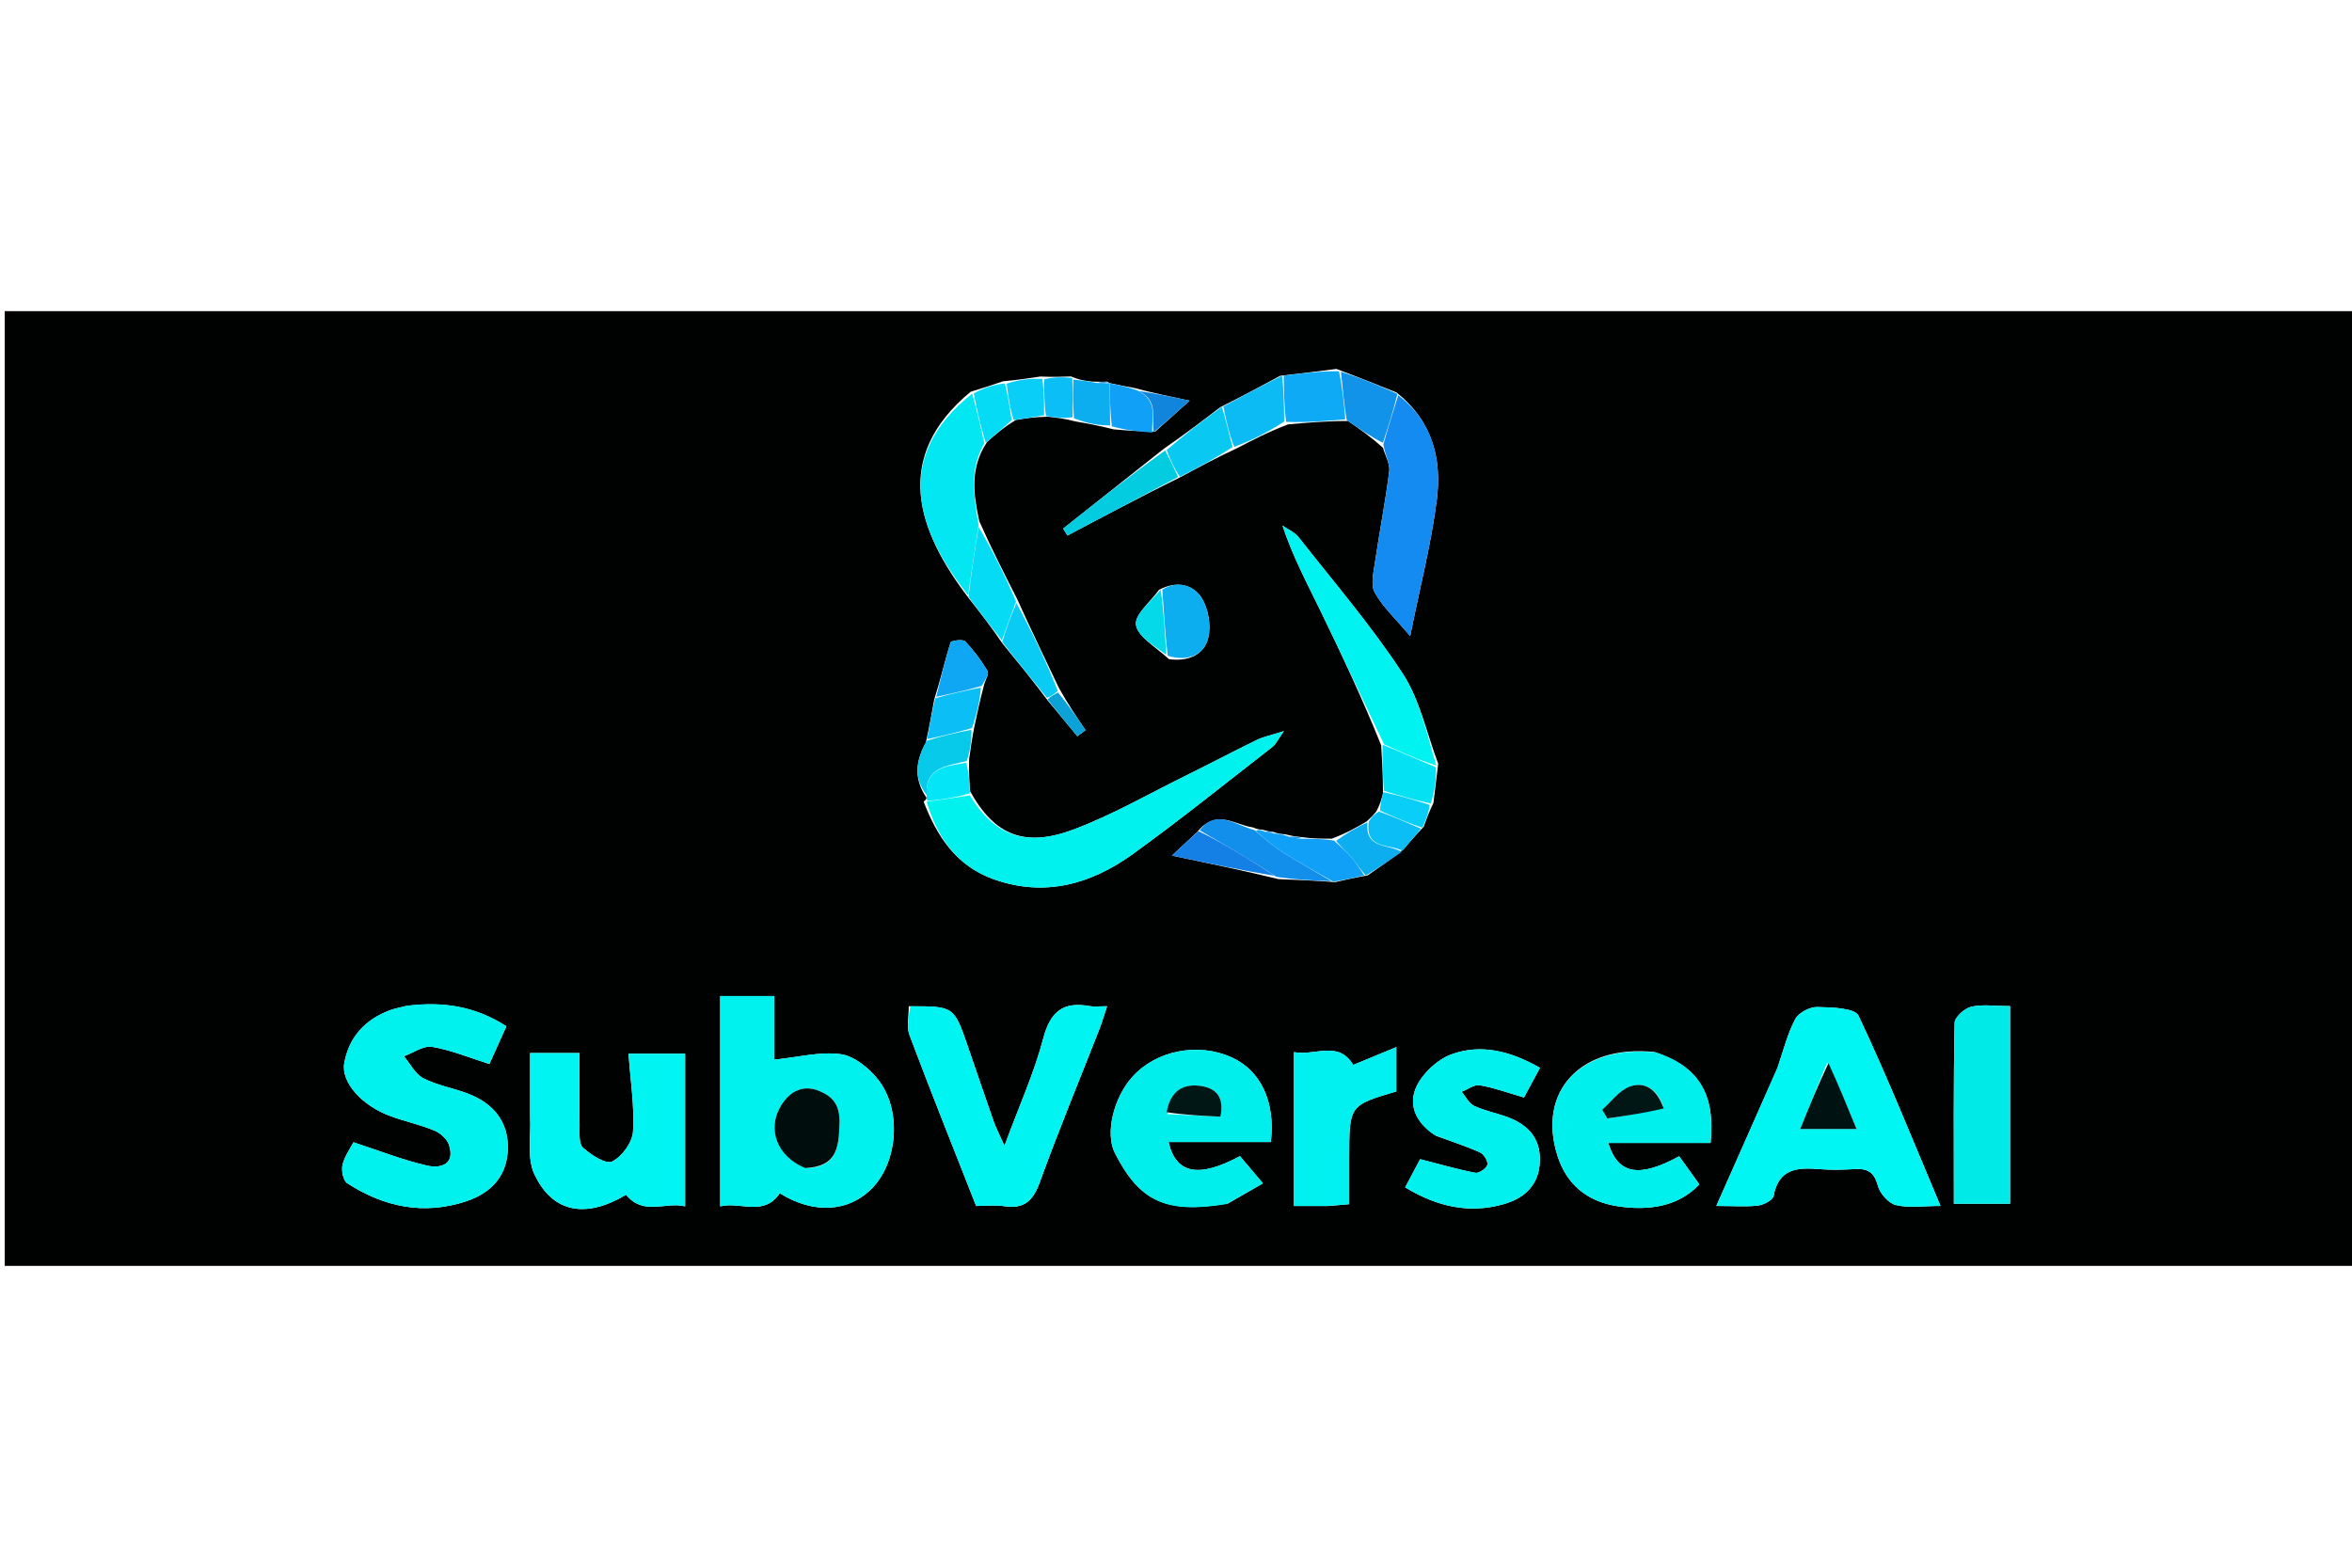 <svg version="1.1" id="Layer_1" xmlns="http://www.w3.org/2000/svg" xmlns:xlink="http://www.w3.org/1999/xlink" x="0px" y="0px"
	 width="30px" height="20px" viewBox="0 0 500 203" enable-background="new 0 0 500 203" xml:space="preserve">
<path fill="#000202" opacity="1" stroke="none" 
	d="
M380,204 
	C253.333,204 127.167,204 1,204 
	C1,136.333 1,68.667 1,1 
	C167.667,1 334.333,1 501,1 
	C501,68.667 501,136.333 501,204 
	C460.833,204 420.667,204 380,204 
M302.656,110.63 
	C303.193,109.129 303.73,107.628 304.725,105.548 
	C305.024,103.027 305.324,100.506 305.738,97.208 
	C303.289,90.761 301.858,83.646 298.167,78.012 
	C291.531,67.884 283.57,58.619 276.071,49.066 
	C275.235,48.001 273.8,47.406 272.643,46.592 
	C274.794,53.117 277.809,58.737 280.595,64.468 
	C285.215,73.966 289.688,83.537 293.624,93.317 
	C293.814,96.541 294.003,99.764 294,103.528 
	C293.7,104.699 293.4,105.87 292.588,107.374 
	C292.074,107.981 291.56,108.587 290.481,109.532 
	C288.32,110.784 286.158,112.036 283.123,113.156 
	C281.061,113.161 279,113.166 276.431,112.797 
	C275.611,112.712 274.79,112.628 273.263,112.235 
	C272.5,112.178 271.737,112.121 270.569,111.689 
	C270.035,111.635 269.501,111.582 268.335,111.234 
	C267.873,111.223 267.412,111.212 266.344,110.767 
	C262.535,110.234 258.562,106.701 254.517,111.741 
	C253.024,113.13 251.531,114.52 249.127,116.756 
	C257.23,118.454 264.133,119.9 271.774,121.754 
	C275.54,121.906 279.306,122.059 283.862,122.393 
	C285.914,121.918 287.966,121.444 290.732,120.972 
	C293.141,119.312 295.549,117.652 298.334,115.441 
	C299.592,113.974 300.849,112.507 302.656,110.63 
M222.779,23.441 
	C224.518,23.631 226.257,23.821 228.616,24.436 
	C231.076,24.87 233.536,25.304 236.734,26.124 
	C239.475,26.354 242.216,26.584 245.581,26.604 
	C247.744,24.664 249.907,22.725 252.91,20.032 
	C248.555,19.112 245.238,18.412 241.124,17.327 
	C239.391,17.007 237.657,16.688 235.862,16.28 
	C235.862,16.28 235.756,16.291 235.369,15.978 
	C234.595,16.012 233.82,16.045 232.235,15.973 
	C230.882,15.827 229.528,15.68 227.695,14.88 
	C225.794,14.944 223.893,15.008 221.164,14.898 
	C218.776,15.26 216.387,15.621 213.228,15.904 
	C211.153,16.61 209.079,17.316 206.337,18.137 
	C189.52,32.067 194.993,47.753 205.968,62.056 
	C208.305,65.04 210.643,68.025 213.129,71.675 
	C216.279,75.526 219.429,79.376 222.817,83.885 
	C224.89,86.383 226.963,88.882 229.036,91.38 
	C229.617,90.951 230.198,90.521 230.778,90.092 
	C228.896,87.32 227.015,84.548 225.079,81.048 
	C222.175,74.977 219.27,68.907 216.198,62.133 
	C213.54,56.915 210.882,51.696 208.189,45.677 
	C206.962,40.051 206.086,34.448 209.845,28.799 
	C211.586,27.256 213.328,25.713 215.944,24.139 
	C217.947,23.805 219.951,23.47 222.779,23.441 
M206.02,96.268 
	C206.31,94.178 206.601,92.088 207.147,89.274 
	C207.731,86.518 208.316,83.763 209.238,80.315 
	C209.502,79.359 210.29,78.087 209.938,77.503 
	C208.577,75.252 206.992,73.084 205.168,71.197 
	C204.683,70.695 202.198,71.043 202.069,71.453 
	C200.875,75.248 199.996,79.142 198.596,83.611 
	C198.095,86.408 197.595,89.204 196.827,92.708 
	C194.777,96.478 194.077,100.225 196.952,104.442 
	C196.95,104.622 196.947,104.803 196.35,105.291 
	C199.201,112.687 203.276,118.949 211.226,121.778 
	C222.153,125.667 231.985,122.806 240.864,116.396 
	C250.968,109.1 260.685,101.266 270.533,93.62 
	C271.213,93.092 271.593,92.179 272.933,90.286 
	C270.155,91.177 268.573,91.487 267.172,92.17 
	C262.1,94.641 257.109,97.279 252.049,99.775 
	C244.164,103.665 236.478,108.102 228.286,111.187 
	C217.917,115.092 211.459,112.516 206.231,103.079 
	C206.086,101.06 205.94,99.042 206.02,96.268 
M263.013,30.109 
	C266.34,28.378 269.667,26.648 273.829,25.065 
	C277.885,24.706 281.941,24.348 286.574,24.345 
	C288.991,26.022 291.407,27.7 294.003,30.053 
	C294.479,31.722 295.53,33.464 295.33,35.049 
	C294.519,41.503 293.254,47.899 292.311,54.339 
	C291.995,56.497 291.337,59.161 292.247,60.82 
	C293.918,63.867 296.636,66.34 299.782,70.079 
	C301.922,59.425 304.268,50.371 305.435,41.167 
	C306.516,32.642 304.684,24.575 296.898,18.283 
	C292.918,16.691 288.937,15.099 284.104,13.281 
	C280.368,13.753 276.632,14.225 272.146,14.747 
	C268.118,16.914 264.09,19.081 259.412,21.418 
	C255.618,24.313 251.824,27.208 247.366,30.287 
	C240.244,35.937 233.123,41.586 226.001,47.236 
	C226.313,47.722 226.626,48.208 226.938,48.694 
	C234.78,44.546 242.621,40.399 251.153,36.175 
	C254.874,34.167 258.594,32.159 263.013,30.109 
M248.501,74.983 
	C252.412,75.529 255.922,74.225 256.849,70.475 
	C257.5,67.844 256.874,64.212 255.413,61.924 
	C253.735,59.299 250.417,58.143 246.392,60.243 
	C244.612,62.755 241.147,65.533 241.49,67.711 
	C241.893,70.266 245.605,72.299 248.501,74.983 
M153.105,182.418 
	C153.105,185.211 153.105,188.004 153.105,191.337 
	C157.537,190.278 162.365,193.588 165.759,188.544 
	C172.905,192.996 180.387,192.653 185.445,187.429 
	C190.875,181.821 191.731,170.751 186.649,164.36 
	C184.71,161.922 181.582,159.36 178.713,158.978 
	C174.296,158.389 169.636,159.631 164.607,160.145 
	C164.607,156.243 164.607,151.345 164.607,146.625 
	C160.474,146.625 156.904,146.625 153.105,146.625 
	C153.105,158.509 153.105,169.973 153.105,182.418 
M377.822,162.022 
	C373.593,171.56 369.365,181.098 364.864,191.25 
	C368.82,191.25 371.342,191.471 373.795,191.155 
	C374.986,191.002 376.875,189.997 377.037,189.118 
	C378.109,183.303 382.095,183.043 386.713,183.415 
	C389.196,183.615 391.717,183.58 394.205,183.416 
	C396.908,183.238 398.411,183.965 399.187,186.906 
	C399.626,188.571 401.45,190.676 403.022,191.059 
	C405.801,191.735 408.864,191.248 412.522,191.248 
	C406.618,177.253 401.259,163.841 395.096,150.809 
	C394.302,149.13 389.358,149.024 386.318,148.955 
	C384.732,148.919 382.371,150.159 381.65,151.51 
	C380.003,154.599 379.149,158.112 377.822,162.022 
M86.368,148.729 
	C85.24,149.015 84.078,149.208 82.99,149.604 
	C77.631,151.553 74.127,155.406 73.184,160.926 
	C72.478,165.052 77.072,169.96 82.878,172.104 
	C85.995,173.255 89.285,173.96 92.349,175.225 
	C93.618,175.749 95.053,177.033 95.457,178.281 
	C96.837,182.545 93.52,183.294 90.82,182.677 
	C85.592,181.483 80.549,179.477 75.143,177.713 
	C74.518,178.929 73.277,180.614 72.823,182.489 
	C72.531,183.691 72.953,185.864 73.818,186.424 
	C81.6,191.463 90.051,193.251 99.053,190.279 
	C104.949,188.333 107.882,184.344 107.959,178.952 
	C108.036,173.556 105.143,169.511 99.41,167.34 
	C96.3,166.162 92.91,165.602 89.987,164.099 
	C88.268,163.215 87.218,161.03 85.867,159.431 
	C87.869,158.702 90.012,157.116 91.842,157.42 
	C95.855,158.086 99.709,159.709 104.035,161.07 
	C105.2,158.486 106.393,155.841 107.652,153.048 
	C101.072,148.822 94.346,147.728 86.368,148.729 
M193.184,148.797 
	C193.211,150.865 192.671,153.146 193.356,154.967 
	C197.858,166.942 202.625,178.817 207.513,191.257 
	C209.28,191.257 211.461,191.001 213.558,191.311 
	C217.758,191.931 219.621,190.135 221.038,186.219 
	C224.992,175.288 229.455,164.541 233.693,153.712 
	C234.262,152.259 234.692,150.751 235.346,148.787 
	C233.592,148.787 232.591,148.935 231.648,148.763 
	C226.018,147.733 223.288,149.903 221.783,155.617 
	C219.842,162.984 216.651,170.021 213.533,178.462 
	C212.445,176.025 211.726,174.67 211.222,173.239 
	C209.348,167.912 207.558,162.555 205.71,157.218 
	C202.788,148.781 202.779,148.784 193.184,148.797 
M112.691,172.256 
	C112.914,176.364 111.976,181.014 113.591,184.473 
	C117.494,192.833 124.612,193.923 133.094,188.874 
	C136.84,193.426 141.411,190.306 145.652,191.336 
	C145.652,185.224 145.652,179.912 145.652,174.601 
	C145.652,169.355 145.652,164.108 145.652,158.889 
	C141.302,158.889 137.764,158.889 133.617,158.889 
	C134.031,164.699 134.904,170.111 134.571,175.448 
	C134.427,177.751 132.219,180.776 130.129,181.799 
	C128.795,182.452 125.639,180.394 123.925,178.856 
	C122.998,178.024 123.231,175.732 123.206,174.095 
	C123.128,169.018 123.177,163.939 123.177,158.744 
	C119.39,158.744 116.314,158.744 112.693,158.744 
	C112.693,163.102 112.693,167.22 112.691,172.256 
M351.728,158.522 
	C336.079,156.87 326.705,166.837 331.111,180.637 
	C333.04,186.676 337.408,190.29 343.723,191.287 
	C350.592,192.371 356.847,191.344 361.256,186.661 
	C359.573,184.316 358.219,182.432 356.966,180.686 
	C348.435,185.34 343.944,184.556 341.896,177.859 
	C349.277,177.859 356.504,177.859 363.644,177.859 
	C364.673,167.485 361.15,161.643 351.728,158.522 
M261.055,190.733 
	C263.524,189.306 265.993,187.88 268.483,186.442 
	C266.41,183.994 264.936,182.254 263.59,180.663 
	C254.797,185.38 249.965,184.438 248.421,177.66 
	C255.765,177.66 263.003,177.66 270.157,177.66 
	C271.175,169.1 267.998,162.458 261.848,159.667 
	C254.715,156.429 245.798,158.164 240.752,163.771 
	C236.66,168.319 234.914,175.911 237.015,180.021 
	C242.289,190.334 247.867,192.961 261.055,190.733 
M305.314,176.357 
	C308.43,177.498 311.602,178.513 314.623,179.864 
	C315.436,180.228 316.38,181.765 316.195,182.491 
	C315.997,183.266 314.413,184.352 313.644,184.204 
	C309.82,183.469 306.065,182.372 301.897,181.304 
	C300.964,183.066 299.847,185.174 298.718,187.304 
	C305.567,191.449 312.396,192.949 319.673,190.867 
	C324.179,189.578 327.237,186.717 327.354,181.612 
	C327.466,176.728 324.718,173.924 320.44,172.346 
	C318.102,171.483 315.597,171.017 313.358,169.965 
	C312.259,169.448 311.595,168.005 310.733,166.981 
	C312.016,166.477 313.401,165.382 314.562,165.583 
	C317.618,166.112 320.577,167.204 323.974,168.187 
	C325.058,166.174 326.179,164.094 327.37,161.884 
	C321.021,158.253 314.802,156.762 308.599,158.999 
	C305.632,160.069 302.548,162.919 301.165,165.763 
	C299.318,169.564 300.817,173.512 305.314,176.357 
M427.311,157.628 
	C427.311,154.719 427.311,151.809 427.311,148.753 
	C423.957,148.753 421.361,148.336 419.005,148.909 
	C417.595,149.252 415.541,151.122 415.516,152.341 
	C415.261,164.979 415.359,177.624 415.359,190.776 
	C419.497,190.776 423.315,190.776 427.311,190.776 
	C427.311,179.905 427.311,169.25 427.311,157.628 
M282.414,191.265 
	C283.817,191.14 285.219,191.015 286.821,190.872 
	C286.821,187.253 286.821,184.116 286.821,180.978 
	C286.821,169.863 286.821,169.863 296.843,166.899 
	C296.843,163.982 296.843,161.133 296.843,157.476 
	C293.339,158.925 290.512,160.095 287.684,161.264 
	C284.448,155.959 279.635,159.406 275.073,158.544 
	C275.073,164.423 275.073,169.705 275.073,174.986 
	C275.073,180.251 275.073,185.515 275.073,191.265 
	C277.542,191.265 279.499,191.265 282.414,191.265 
z"/>
<path fill="#00F2EF" opacity="1" stroke="none" 
	d="
M153.105,181.927 
	C153.105,169.973 153.105,158.509 153.105,146.625 
	C156.904,146.625 160.474,146.625 164.607,146.625 
	C164.607,151.345 164.607,156.243 164.607,160.145 
	C169.636,159.631 174.296,158.389 178.713,158.978 
	C181.582,159.36 184.71,161.922 186.649,164.36 
	C191.731,170.751 190.875,181.821 185.445,187.429 
	C180.387,192.653 172.905,192.996 165.759,188.544 
	C162.365,193.588 157.537,190.278 153.105,191.337 
	C153.105,188.004 153.105,185.211 153.105,181.927 
M171.59,183.225 
	C177.728,182.878 178.283,179.231 178.467,173.878 
	C178.607,169.776 177.09,168.013 174.143,166.799 
	C170.752,165.403 167.953,166.84 166.079,169.845 
	C162.984,174.81 165.117,180.723 171.59,183.225 
z"/>
<path fill="#00F6F3" opacity="1" stroke="none" 
	d="
M377.897,161.737 
	C379.149,158.112 380.003,154.599 381.65,151.51 
	C382.371,150.159 384.732,148.919 386.318,148.955 
	C389.358,149.024 394.302,149.13 395.096,150.809 
	C401.259,163.841 406.618,177.253 412.522,191.248 
	C408.864,191.248 405.801,191.735 403.022,191.059 
	C401.45,190.676 399.626,188.571 399.187,186.906 
	C398.411,183.965 396.908,183.238 394.205,183.416 
	C391.717,183.58 389.196,183.615 386.713,183.415 
	C382.095,183.043 378.109,183.303 377.037,189.118 
	C376.875,189.997 374.986,191.002 373.795,191.155 
	C371.342,191.471 368.82,191.25 364.864,191.25 
	C369.365,181.098 373.593,171.56 377.897,161.737 
M388.418,160.759 
	C386.539,165.398 384.661,170.037 382.7,174.88 
	C387,174.88 390.511,174.88 394.678,174.88 
	C392.636,169.903 390.817,165.474 388.418,160.759 
z"/>
<path fill="#00F2EF" opacity="1" stroke="none" 
	d="
M86.781,148.638 
	C94.346,147.728 101.072,148.822 107.652,153.048 
	C106.393,155.841 105.2,158.486 104.035,161.07 
	C99.709,159.709 95.855,158.086 91.842,157.42 
	C90.012,157.116 87.869,158.702 85.867,159.431 
	C87.218,161.03 88.268,163.215 89.987,164.099 
	C92.91,165.602 96.3,166.162 99.41,167.34 
	C105.143,169.511 108.036,173.556 107.959,178.952 
	C107.882,184.344 104.949,188.333 99.053,190.279 
	C90.051,193.251 81.6,191.463 73.818,186.424 
	C72.953,185.864 72.531,183.691 72.823,182.489 
	C73.277,180.614 74.518,178.929 75.143,177.713 
	C80.549,179.477 85.592,181.483 90.82,182.677 
	C93.52,183.294 96.837,182.545 95.457,178.281 
	C95.053,177.033 93.618,175.749 92.349,175.225 
	C89.285,173.96 85.995,173.255 82.878,172.104 
	C77.072,169.96 72.478,165.052 73.184,160.926 
	C74.127,155.406 77.631,151.553 82.99,149.604 
	C84.078,149.208 85.24,149.015 86.781,148.638 
z"/>
<path fill="#00F4F2" opacity="1" stroke="none" 
	d="
M193.513,148.793 
	C202.779,148.784 202.788,148.781 205.71,157.218 
	C207.558,162.555 209.348,167.912 211.222,173.239 
	C211.726,174.67 212.445,176.025 213.533,178.462 
	C216.651,170.021 219.842,162.984 221.783,155.617 
	C223.288,149.903 226.018,147.733 231.648,148.763 
	C232.591,148.935 233.592,148.787 235.346,148.787 
	C234.692,150.751 234.262,152.259 233.693,153.712 
	C229.455,164.541 224.992,175.288 221.038,186.219 
	C219.621,190.135 217.758,191.931 213.558,191.311 
	C211.461,191.001 209.28,191.257 207.513,191.257 
	C202.625,178.817 197.858,166.942 193.356,154.967 
	C192.671,153.146 193.211,150.865 193.513,148.793 
z"/>
<path fill="#00F5F2" opacity="1" stroke="none" 
	d="
M112.692,171.797 
	C112.693,167.22 112.693,163.102 112.693,158.744 
	C116.314,158.744 119.39,158.744 123.177,158.744 
	C123.177,163.939 123.128,169.018 123.206,174.095 
	C123.231,175.732 122.998,178.024 123.925,178.856 
	C125.639,180.394 128.795,182.452 130.129,181.799 
	C132.219,180.776 134.427,177.751 134.571,175.448 
	C134.904,170.111 134.031,164.699 133.617,158.889 
	C137.764,158.889 141.302,158.889 145.652,158.889 
	C145.652,164.108 145.652,169.355 145.652,174.601 
	C145.652,179.912 145.652,185.224 145.652,191.336 
	C141.411,190.306 136.84,193.426 133.094,188.874 
	C124.612,193.923 117.494,192.833 113.591,184.473 
	C111.976,181.014 112.914,176.364 112.692,171.797 
z"/>
<path fill="#00F0ED" opacity="1" stroke="none" 
	d="
M352.126,158.628 
	C361.15,161.643 364.673,167.485 363.644,177.859 
	C356.504,177.859 349.277,177.859 341.896,177.859 
	C343.944,184.556 348.435,185.34 356.966,180.686 
	C358.219,182.432 359.573,184.316 361.256,186.661 
	C356.847,191.344 350.592,192.371 343.723,191.287 
	C337.408,190.29 333.04,186.676 331.111,180.637 
	C326.705,166.837 336.079,156.87 352.126,158.628 
M353.596,170.097 
	C352.349,166.733 349.888,164.624 346.445,165.876 
	C344.198,166.694 342.528,169.1 340.599,170.794 
	C340.963,171.406 341.328,172.018 341.692,172.63 
	C345.712,172.059 349.731,171.487 353.596,170.097 
z"/>
<path fill="#00EFED" opacity="1" stroke="none" 
	d="
M260.669,190.857 
	C247.867,192.961 242.289,190.334 237.015,180.021 
	C234.914,175.911 236.66,168.319 240.752,163.771 
	C245.798,158.164 254.715,156.429 261.848,159.667 
	C267.998,162.458 271.175,169.1 270.157,177.66 
	C263.003,177.66 255.765,177.66 248.421,177.66 
	C249.965,184.438 254.797,185.38 263.59,180.663 
	C264.936,182.254 266.41,183.994 268.483,186.442 
	C265.993,187.88 263.524,189.306 260.669,190.857 
M248.158,171.735 
	C251.894,171.91 255.629,172.084 259.448,172.263 
	C260.248,168.475 258.848,166.324 255.458,165.767 
	C251.455,165.11 248.809,166.844 248.158,171.735 
z"/>
<path fill="#00F2EF" opacity="1" stroke="none" 
	d="
M206.157,103.945 
	C211.459,112.516 217.917,115.092 228.286,111.187 
	C236.478,108.102 244.164,103.665 252.049,99.775 
	C257.109,97.279 262.1,94.641 267.172,92.17 
	C268.573,91.487 270.155,91.177 272.933,90.286 
	C271.593,92.179 271.213,93.092 270.533,93.62 
	C260.685,101.266 250.968,109.1 240.864,116.396 
	C231.985,122.806 222.153,125.667 211.226,121.778 
	C203.276,118.949 199.201,112.687 196.978,105.284 
	C200.457,104.833 203.307,104.389 206.157,103.945 
z"/>
<path fill="#00F1EE" opacity="1" stroke="none" 
	d="
M305.002,176.188 
	C300.817,173.512 299.318,169.564 301.165,165.763 
	C302.548,162.919 305.632,160.069 308.599,158.999 
	C314.802,156.762 321.021,158.253 327.37,161.884 
	C326.179,164.094 325.058,166.174 323.974,168.187 
	C320.577,167.204 317.618,166.112 314.562,165.583 
	C313.401,165.382 312.016,166.477 310.733,166.982 
	C311.595,168.005 312.259,169.448 313.358,169.965 
	C315.597,171.017 318.102,171.483 320.44,172.346 
	C324.718,173.924 327.466,176.728 327.354,181.612 
	C327.237,186.717 324.179,189.578 319.673,190.867 
	C312.396,192.949 305.567,191.449 298.718,187.304 
	C299.847,185.174 300.964,183.066 301.897,181.304 
	C306.065,182.372 309.82,183.469 313.644,184.204 
	C314.413,184.352 315.997,183.266 316.195,182.491 
	C316.38,181.765 315.436,180.228 314.623,179.864 
	C311.602,178.513 308.43,177.498 305.002,176.188 
z"/>
<path fill="#00EAE7" opacity="1" stroke="none" 
	d="
M427.311,158.112 
	C427.311,169.25 427.311,179.905 427.311,190.776 
	C423.315,190.776 419.497,190.776 415.359,190.776 
	C415.359,177.624 415.261,164.979 415.516,152.341 
	C415.541,151.122 417.595,149.252 419.005,148.909 
	C421.361,148.336 423.957,148.753 427.311,148.753 
	C427.311,151.809 427.311,154.719 427.311,158.112 
z"/>
<path fill="#00F1EF" opacity="1" stroke="none" 
	d="
M281.935,191.265 
	C279.499,191.265 277.542,191.265 275.073,191.265 
	C275.073,185.515 275.073,180.251 275.073,174.986 
	C275.073,169.705 275.073,164.423 275.073,158.544 
	C279.635,159.406 284.448,155.959 287.684,161.264 
	C290.512,160.095 293.339,158.925 296.843,157.476 
	C296.843,161.133 296.843,163.982 296.843,166.899 
	C286.821,169.863 286.821,169.863 286.821,180.978 
	C286.821,184.116 286.821,187.253 286.821,190.872 
	C285.219,191.015 283.817,191.14 281.935,191.265 
z"/>
<path fill="#148BF0" opacity="1" stroke="none" 
	d="
M297.251,18.879 
	C304.684,24.575 306.516,32.642 305.435,41.167 
	C304.268,50.371 301.922,59.425 299.782,70.079 
	C296.636,66.34 293.918,63.867 292.247,60.82 
	C291.337,59.161 291.995,56.497 292.311,54.339 
	C293.254,47.899 294.519,41.503 295.33,35.049 
	C295.53,33.464 294.479,31.722 294.083,29.325 
	C295.192,25.358 296.221,22.118 297.251,18.879 
z"/>
<path fill="#00F3F1" opacity="1" stroke="none" 
	d="
M294.223,93.077 
	C289.688,83.537 285.215,73.966 280.595,64.468 
	C277.809,58.737 274.794,53.117 272.643,46.592 
	C273.8,47.406 275.235,48.001 276.071,49.066 
	C283.57,58.619 291.531,67.884 298.167,78.012 
	C301.858,83.646 303.289,90.761 305.311,97.592 
	C301.33,96.343 297.777,94.71 294.223,93.077 
z"/>
<path fill="#03E7F2" opacity="1" stroke="none" 
	d="
M205.807,61.412 
	C194.993,47.753 189.52,32.067 206.668,18.527 
	C207.755,22.315 208.512,25.712 209.268,29.11 
	C206.086,34.448 206.962,40.051 208.029,46.493 
	C207.182,52.01 206.495,56.711 205.807,61.412 
z"/>
<path fill="#128FEA" opacity="1" stroke="none" 
	d="
M255.037,111.385 
	C258.562,106.701 262.535,110.234 266.692,111.334 
	C268.936,113.297 270.76,114.81 272.747,116.062 
	C276.134,118.198 279.624,120.17 283.071,122.211 
	C279.306,122.059 275.54,121.906 271.289,121.261 
	C268.163,119.169 265.533,117.554 262.881,115.975 
	C260.278,114.426 257.653,112.914 255.037,111.385 
z"/>
<path fill="#0FAAF5" opacity="1" stroke="none" 
	d="
M285.996,23.99 
	C281.941,24.348 277.885,24.706 273.414,24.534 
	C272.965,20.901 272.931,17.799 272.896,14.697 
	C276.632,14.225 280.368,13.753 284.635,13.759 
	C285.442,17.488 285.719,20.739 285.996,23.99 
z"/>
<path fill="#04CCE0" opacity="1" stroke="none" 
	d="
M250.463,36.251 
	C242.621,40.399 234.78,44.546 226.938,48.694 
	C226.626,48.208 226.313,47.722 226.001,47.236 
	C233.123,41.586 240.244,35.937 247.691,30.613 
	C248.831,32.71 249.647,34.48 250.463,36.251 
z"/>
<path fill="#0DAEEF" opacity="1" stroke="none" 
	d="
M247.09,60.195 
	C250.417,58.143 253.735,59.299 255.413,61.924 
	C256.874,64.212 257.5,67.844 256.849,70.475 
	C255.922,74.225 252.412,75.529 248.228,74.274 
	C247.666,69.109 247.378,64.652 247.09,60.195 
z"/>
<path fill="#0CBBF4" opacity="1" stroke="none" 
	d="
M272.521,14.722 
	C272.931,17.799 272.965,20.901 272.997,24.46 
	C269.667,26.648 266.34,28.378 262.383,29.855 
	C261.19,26.816 260.627,24.032 260.063,21.247 
	C264.09,19.081 268.118,16.914 272.521,14.722 
z"/>
<path fill="#05DBF4" opacity="1" stroke="none" 
	d="
M205.887,61.734 
	C206.495,56.711 207.182,52.01 208.047,46.893 
	C210.882,51.696 213.54,56.915 215.994,62.733 
	C214.853,65.891 213.917,68.45 212.981,71.009 
	C210.643,68.025 208.305,65.04 205.887,61.734 
z"/>
<path fill="#09C9F2" opacity="1" stroke="none" 
	d="
M259.738,21.333 
	C260.627,24.032 261.19,26.816 262.034,29.876 
	C258.594,32.159 254.874,34.167 250.808,36.213 
	C249.647,34.48 248.831,32.71 248.022,30.521 
	C251.824,27.208 255.618,24.313 259.738,21.333 
z"/>
<path fill="#1293EA" opacity="1" stroke="none" 
	d="
M286.285,24.167 
	C285.719,20.739 285.442,17.488 285.061,13.872 
	C288.937,15.099 292.918,16.691 297.074,18.581 
	C296.221,22.118 295.192,25.358 293.993,28.988 
	C291.407,27.7 288.991,26.022 286.285,24.167 
z"/>
<path fill="#09CBF4" opacity="1" stroke="none" 
	d="
M213.055,71.342 
	C213.917,68.45 214.853,65.891 216.077,63.085 
	C219.27,68.907 222.175,74.977 224.861,81.7 
	C223.955,82.644 223.267,82.935 222.578,83.226 
	C219.429,79.376 216.279,75.526 213.055,71.342 
z"/>
<path fill="#11A0F7" opacity="1" stroke="none" 
	d="
M283.467,122.302 
	C279.624,120.17 276.134,118.198 272.747,116.062 
	C270.76,114.81 268.936,113.297 266.995,111.551 
	C267.412,111.212 267.873,111.223 268.724,111.606 
	C269.734,112.007 270.354,112.036 270.974,112.064 
	C271.737,112.121 272.5,112.178 273.719,112.64 
	C275.096,113.087 276.017,113.129 276.939,113.17 
	C279,113.166 281.061,113.161 283.589,113.565 
	C285.176,115.052 286.387,116.054 287.392,117.232 
	C288.376,118.385 289.151,119.716 290.017,120.97 
	C287.966,121.444 285.914,121.918 283.467,122.302 
z"/>
<path fill="#0FA7F4" opacity="1" stroke="none" 
	d="
M199.026,83.007 
	C199.996,79.142 200.875,75.248 202.069,71.453 
	C202.198,71.043 204.683,70.695 205.168,71.197 
	C206.992,73.084 208.577,75.252 209.938,77.503 
	C210.29,78.087 209.502,79.359 208.686,80.678 
	C205.097,81.696 202.062,82.352 199.026,83.007 
z"/>
<path fill="#04E1F3" opacity="1" stroke="none" 
	d="
M293.924,93.197 
	C297.777,94.71 301.33,96.343 305.254,97.981 
	C305.324,100.506 305.024,103.027 304.149,105.682 
	C300.447,104.874 297.32,103.931 294.193,102.988 
	C294.003,99.764 293.814,96.541 293.924,93.197 
z"/>
<path fill="#0BBFF6" opacity="1" stroke="none" 
	d="
M198.811,83.309 
	C202.062,82.352 205.097,81.696 208.517,81.024 
	C208.316,83.763 207.731,86.518 206.628,89.642 
	C203.104,90.673 200.099,91.337 197.094,92.001 
	C197.595,89.204 198.095,86.408 198.811,83.309 
z"/>
<path fill="#07C9EA" opacity="1" stroke="none" 
	d="
M196.961,92.355 
	C200.099,91.337 203.104,90.673 206.501,90.003 
	C206.601,92.088 206.31,94.178 205.523,96.643 
	C201.022,97.762 196.583,98 197.026,103.907 
	C194.077,100.225 194.777,96.478 196.961,92.355 
z"/>
<path fill="#1480E6" opacity="1" stroke="none" 
	d="
M254.777,111.563 
	C257.653,112.914 260.278,114.426 262.881,115.975 
	C265.533,117.554 268.163,119.169 270.919,121.057 
	C264.133,119.9 257.23,118.454 249.127,116.756 
	C251.531,114.52 253.024,113.13 254.777,111.563 
z"/>
<path fill="#11A0F7" opacity="1" stroke="none" 
	d="
M244.957,26.814 
	C242.216,26.584 239.475,26.354 236.365,25.479 
	C235.972,22.013 235.948,19.19 235.923,16.368 
	C237.657,16.688 239.391,17.007 241.701,17.799 
	C246.448,20.09 244.718,23.761 244.957,26.814 
z"/>
<path fill="#04D9EA" opacity="1" stroke="none" 
	d="
M246.741,60.219 
	C247.378,64.652 247.666,69.109 247.919,74.062 
	C245.605,72.299 241.893,70.266 241.49,67.711 
	C241.147,65.533 244.612,62.755 246.741,60.219 
z"/>
<path fill="#05DBF4" opacity="1" stroke="none" 
	d="
M209.556,28.955 
	C208.512,25.712 207.755,22.315 207.001,18.47 
	C209.079,17.316 211.153,16.61 213.615,16.37 
	C214.357,19.28 214.713,21.725 215.069,24.17 
	C213.328,25.713 211.586,27.256 209.556,28.955 
z"/>
<path fill="#0DAEEF" opacity="1" stroke="none" 
	d="
M290.375,120.971 
	C289.151,119.716 288.376,118.385 287.392,117.232 
	C286.387,116.054 285.176,115.052 284.026,113.63 
	C286.158,112.036 288.32,110.784 290.712,109.685 
	C290.11,115.504 295.348,114.25 297.958,115.991 
	C295.549,117.652 293.141,119.312 290.375,120.971 
z"/>
<path fill="#0DAEEF" opacity="1" stroke="none" 
	d="
M235.893,16.324 
	C235.948,19.19 235.972,22.013 235.997,25.287 
	C233.536,25.304 231.076,24.87 228.309,23.758 
	C228.06,20.565 228.117,18.049 228.175,15.534 
	C229.528,15.68 230.882,15.827 232.943,16.229 
	C234.352,16.42 235.054,16.355 235.756,16.291 
	C235.756,16.291 235.862,16.28 235.893,16.324 
z"/>
<path fill="#09CEF7" opacity="1" stroke="none" 
	d="
M215.506,24.155 
	C214.713,21.725 214.357,19.28 214,16.409 
	C216.387,15.621 218.776,15.26 221.581,15.4 
	C221.983,18.313 221.969,20.724 221.955,23.135 
	C219.951,23.47 217.947,23.805 215.506,24.155 
z"/>
<path fill="#04E6F7" opacity="1" stroke="none" 
	d="
M196.989,104.175 
	C196.583,98 201.022,97.762 205.41,97.02 
	C205.94,99.042 206.086,101.06 206.194,103.512 
	C203.307,104.389 200.457,104.833 197.276,105.13 
	C196.947,104.803 196.95,104.622 196.989,104.175 
z"/>
<path fill="#0BBFF6" opacity="1" stroke="none" 
	d="
M298.146,115.716 
	C295.348,114.25 290.11,115.504 290.994,109.516 
	C291.56,108.587 292.074,107.981 293.134,107.38 
	C296.489,108.604 299.298,109.822 302.106,111.04 
	C300.849,112.507 299.592,113.974 298.146,115.716 
z"/>
<path fill="#09CEF7" opacity="1" stroke="none" 
	d="
M302.381,110.835 
	C299.298,109.822 296.489,108.604 293.39,107.214 
	C293.4,105.87 293.7,104.699 294.097,103.258 
	C297.32,103.931 300.447,104.874 303.921,105.972 
	C303.73,107.628 303.193,109.129 302.381,110.835 
z"/>
<path fill="#0BBFF6" opacity="1" stroke="none" 
	d="
M222.367,23.288 
	C221.969,20.724 221.983,18.313 221.995,15.487 
	C223.893,15.008 225.794,14.944 227.935,15.207 
	C228.117,18.049 228.06,20.565 227.999,23.546 
	C226.257,23.821 224.518,23.631 222.367,23.288 
z"/>
<path fill="#1184DB" opacity="1" stroke="none" 
	d="
M245.269,26.709 
	C244.718,23.761 246.448,20.09 242.099,17.992 
	C245.238,18.412 248.555,19.112 252.91,20.032 
	C249.907,22.725 247.744,24.664 245.269,26.709 
z"/>
<path fill="#0BA3D7" opacity="1" stroke="none" 
	d="
M222.698,83.555 
	C223.267,82.935 223.955,82.644 224.888,82.065 
	C227.015,84.548 228.896,87.32 230.778,90.092 
	C230.198,90.521 229.617,90.951 229.036,91.38 
	C226.963,88.882 224.89,86.383 222.698,83.555 
z"/>
<path fill="#128FEA" opacity="1" stroke="none" 
	d="
M276.685,112.983 
	C276.017,113.129 275.096,113.087 274.072,112.795 
	C274.79,112.628 275.611,112.712 276.685,112.983 
z"/>
<path fill="#1184DB" opacity="1" stroke="none" 
	d="
M235.562,16.135 
	C235.054,16.355 234.352,16.42 233.348,16.281 
	C233.82,16.045 234.595,16.012 235.562,16.135 
z"/>
<path fill="#128FEA" opacity="1" stroke="none" 
	d="
M270.772,111.877 
	C270.354,112.036 269.734,112.007 269.04,111.753 
	C269.501,111.582 270.035,111.635 270.772,111.877 
z"/>
<path fill="#000D0D" opacity="1" stroke="none" 
	d="
M171.185,183.192 
	C165.117,180.723 162.984,174.81 166.079,169.845 
	C167.953,166.84 170.752,165.403 174.143,166.799 
	C177.09,168.013 178.607,169.776 178.467,173.878 
	C178.283,179.231 177.728,182.878 171.185,183.192 
z"/>
<path fill="#001313" opacity="1" stroke="none" 
	d="
M388.708,160.902 
	C390.817,165.474 392.636,169.903 394.678,174.88 
	C390.511,174.88 387,174.88 382.7,174.88 
	C384.661,170.037 386.539,165.398 388.708,160.902 
z"/>
<path fill="#001716" opacity="1" stroke="none" 
	d="
M353.674,170.507 
	C349.731,171.487 345.712,172.059 341.692,172.63 
	C341.328,172.018 340.963,171.406 340.599,170.794 
	C342.528,169.1 344.198,166.694 346.445,165.876 
	C349.888,164.624 352.349,166.733 353.674,170.507 
z"/>
<path fill="#001716" opacity="1" stroke="none" 
	d="
M248.016,171.322 
	C248.809,166.844 251.455,165.11 255.458,165.767 
	C258.848,166.324 260.248,168.475 259.448,172.263 
	C255.629,172.084 251.894,171.91 248.016,171.322 
z"/>
</svg>